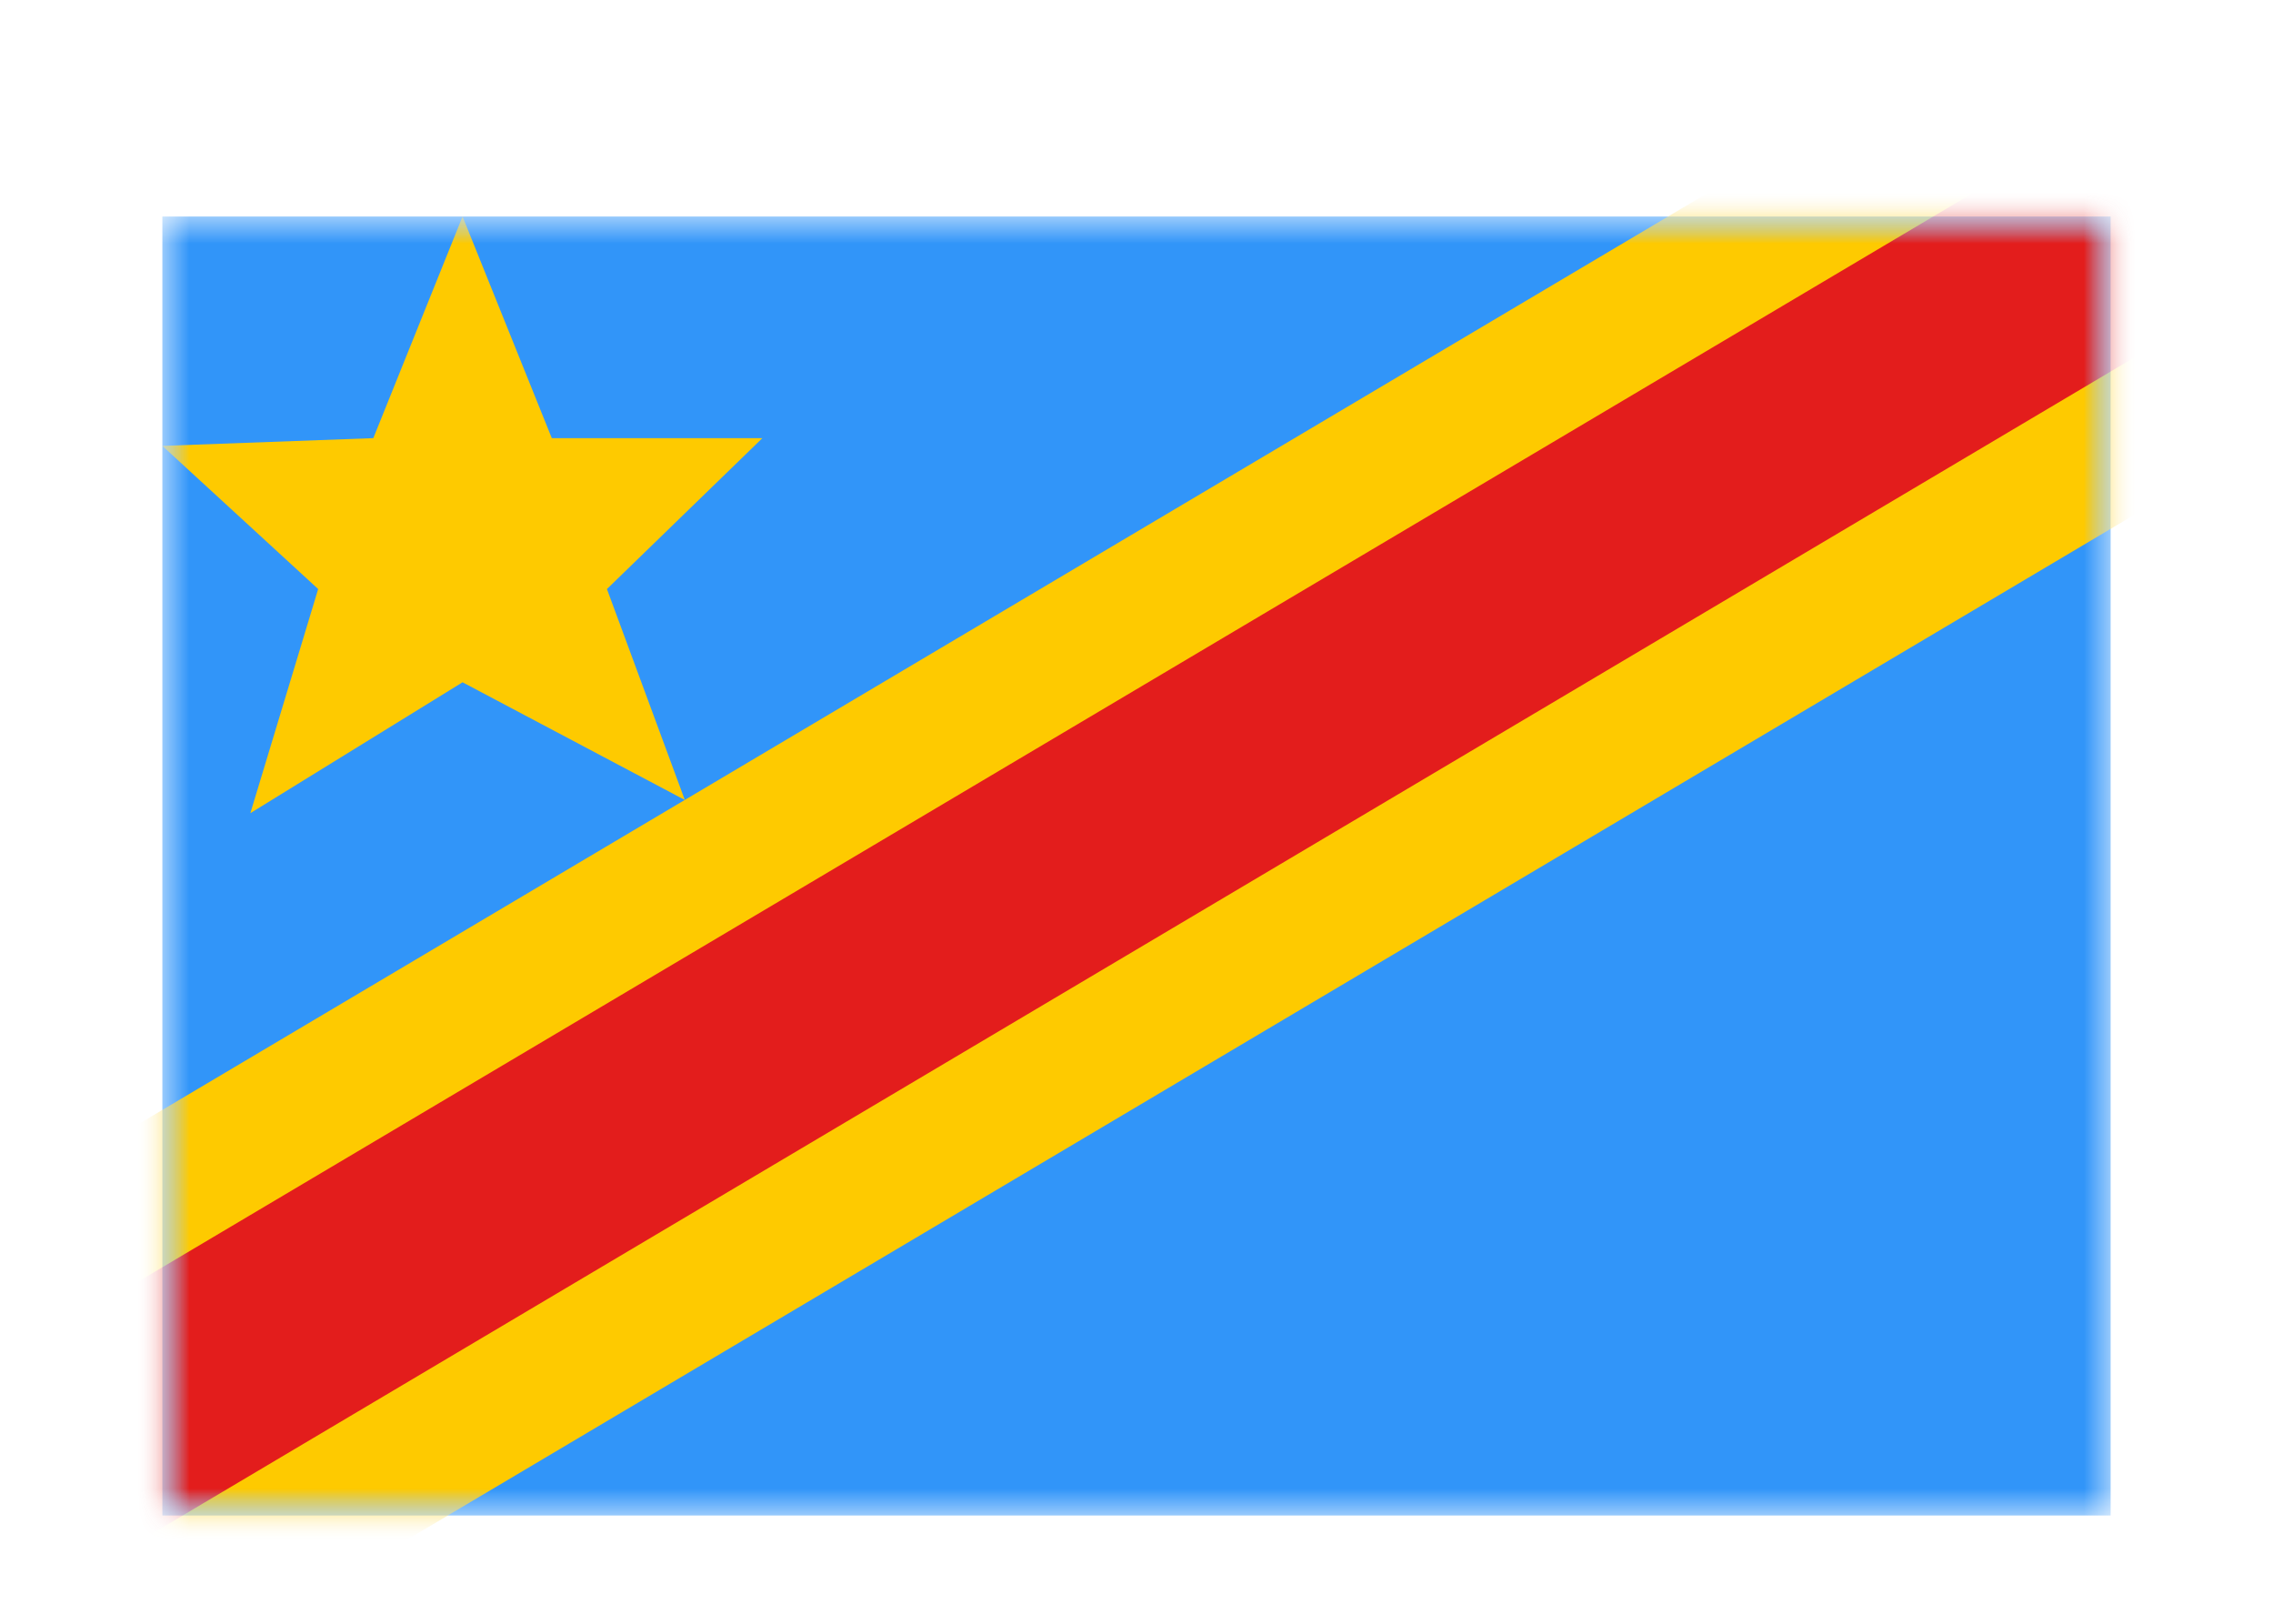 <svg width="42" height="30" viewBox="0 0 42 30" fill="none" xmlns="http://www.w3.org/2000/svg">
<g filter="url(#filter0_dd_5_10678)">
<mask id="mask0_5_10678" style="mask-type:alpha" maskUnits="userSpaceOnUse" x="3" y="2" width="36" height="24">
<rect x="3" y="2" width="36" height="24" fill="white"/>
</mask>
<g mask="url(#mask0_5_10678)">
<path fill-rule="evenodd" clip-rule="evenodd" d="M3 2V26H39V2H3Z" fill="#3195F9"/>
<mask id="mask1_5_10678" style="mask-type:alpha" maskUnits="userSpaceOnUse" x="3" y="2" width="36" height="24">
<path fill-rule="evenodd" clip-rule="evenodd" d="M3 2V26H39V2H3Z" fill="white"/>
</mask>
<g mask="url(#mask1_5_10678)">
<path d="M1.121 27.496L1.794 28.392L2.758 27.82L43.552 3.617L44.75 2.906L43.913 1.791L41.415 -1.536L40.742 -2.432L39.778 -1.86L-1.016 22.343L-2.214 23.054L-1.377 24.169L1.121 27.496Z" fill="#E31D1C" stroke="#FECA00" stroke-width="2.5"/>
<path fill-rule="evenodd" clip-rule="evenodd" d="M8.547 10.606L4.626 13.024L5.879 8.883L3 6.238L6.898 6.095L8.547 2L10.196 6.095H14.087L11.215 8.883L12.654 12.78L8.547 10.606Z" fill="#FECA00"/>
</g>
</g>
</g>
<defs>
<filter id="filter0_dd_5_10678" x="0" y="0" width="42" height="30" filterUnits="userSpaceOnUse" color-interpolation-filters="sRGB">
<feFlood flood-opacity="0" result="BackgroundImageFix"/>
<feColorMatrix in="SourceAlpha" type="matrix" values="0 0 0 0 0 0 0 0 0 0 0 0 0 0 0 0 0 0 127 0" result="hardAlpha"/>
<feOffset dy="1"/>
<feGaussianBlur stdDeviation="1"/>
<feColorMatrix type="matrix" values="0 0 0 0 0.063 0 0 0 0 0.094 0 0 0 0 0.157 0 0 0 0.06 0"/>
<feBlend mode="normal" in2="BackgroundImageFix" result="effect1_dropShadow_5_10678"/>
<feColorMatrix in="SourceAlpha" type="matrix" values="0 0 0 0 0 0 0 0 0 0 0 0 0 0 0 0 0 0 127 0" result="hardAlpha"/>
<feOffset dy="1"/>
<feGaussianBlur stdDeviation="1.5"/>
<feColorMatrix type="matrix" values="0 0 0 0 0.063 0 0 0 0 0.094 0 0 0 0 0.157 0 0 0 0.1 0"/>
<feBlend mode="normal" in2="effect1_dropShadow_5_10678" result="effect2_dropShadow_5_10678"/>
<feBlend mode="normal" in="SourceGraphic" in2="effect2_dropShadow_5_10678" result="shape"/>
</filter>
</defs>
</svg>
